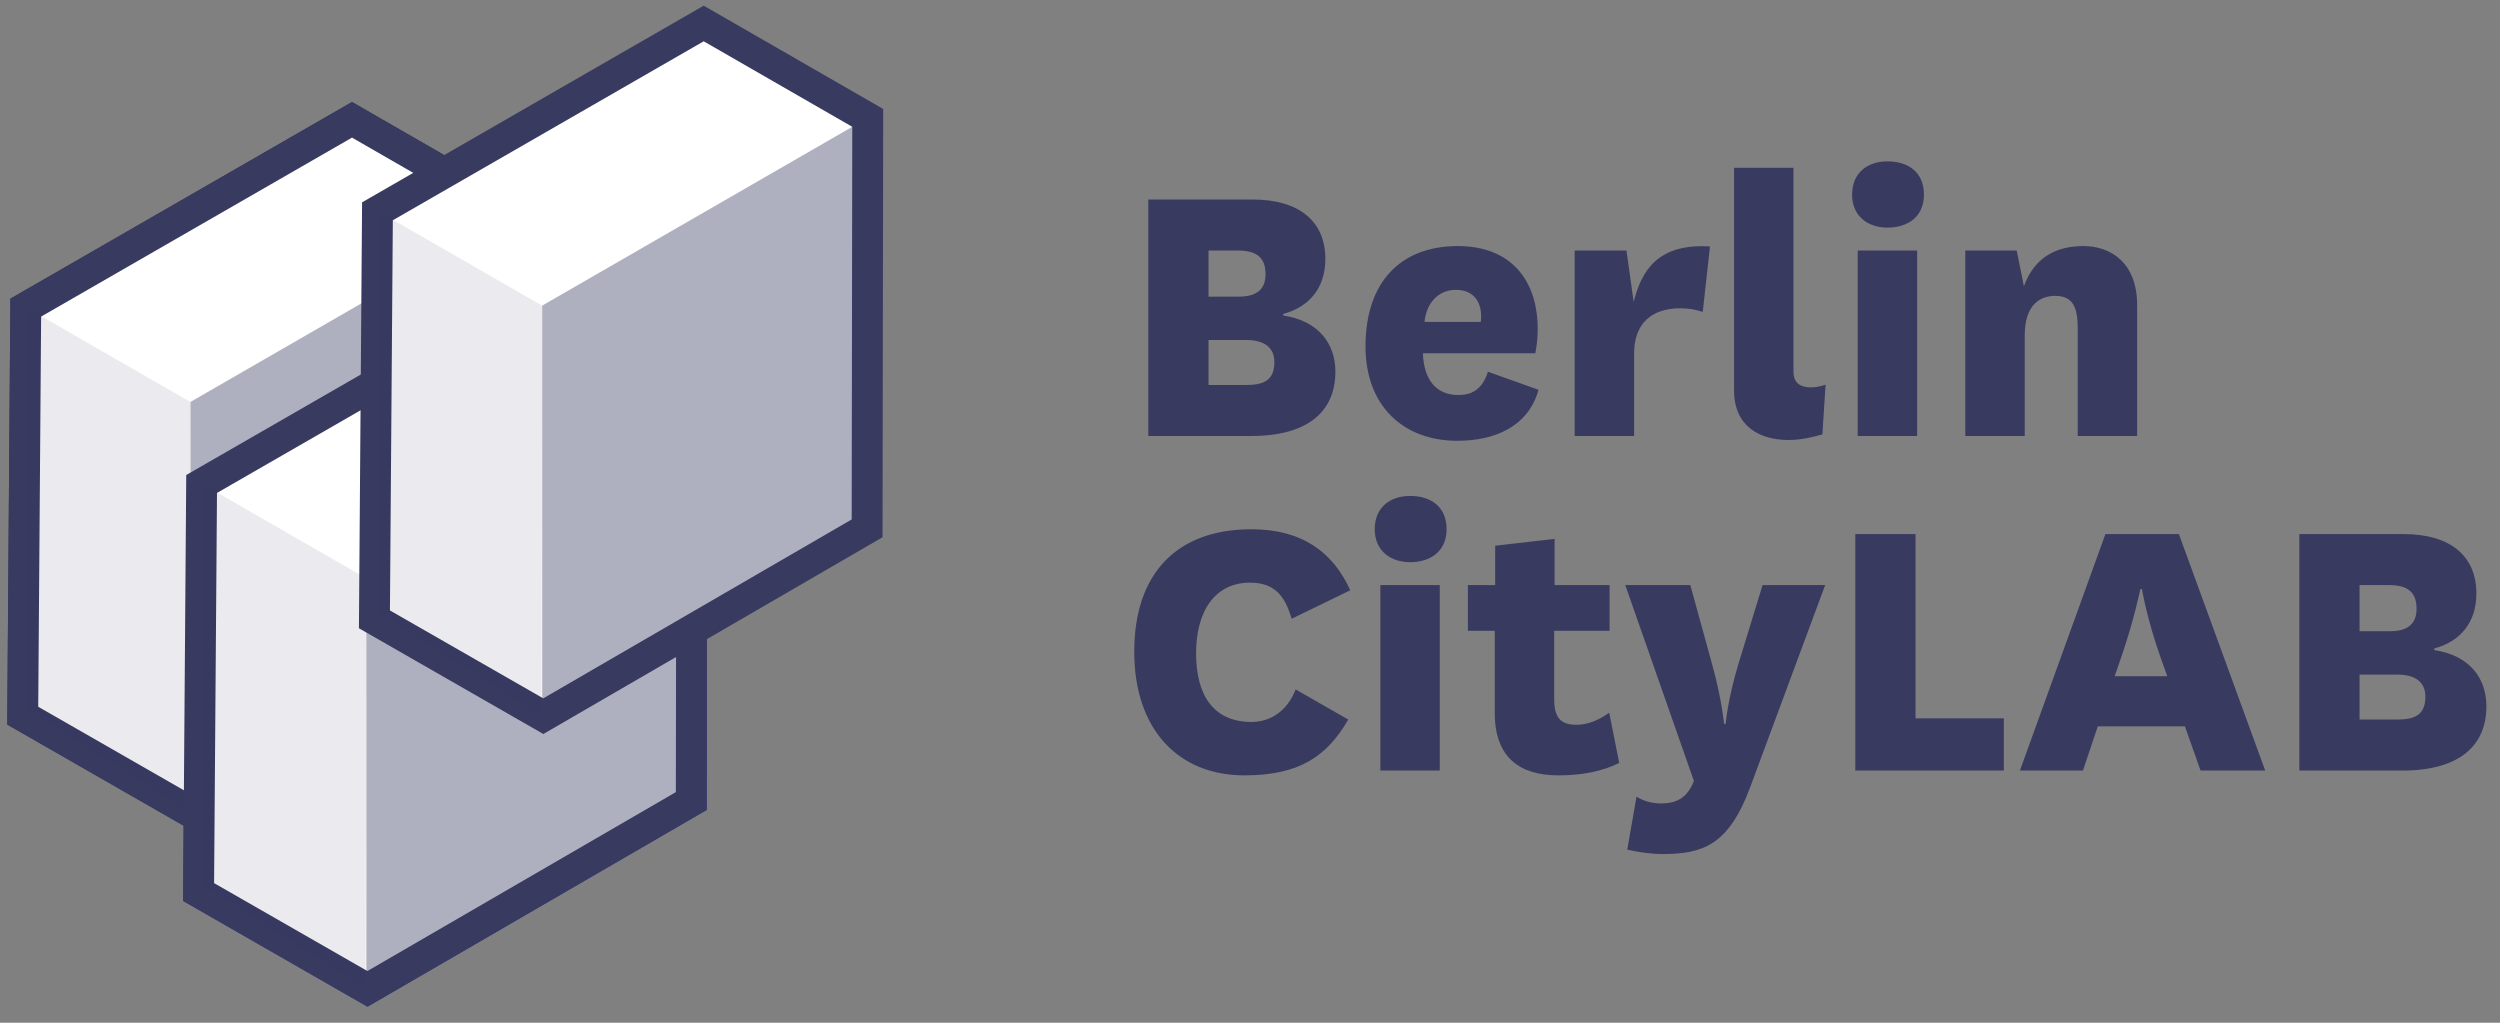 <?xml version="1.0" encoding="UTF-8"?>
<svg width="110px" height="45px" viewBox="0 0 110 45" version="1.1" xmlns="http://www.w3.org/2000/svg" xmlns:xlink="http://www.w3.org/1999/xlink">
    <rect x="0" y="0" width="110" height="45" fill="#808080" stroke="none"/>
    <!-- Generator: Sketch 53.2 (72643) - https://sketchapp.com -->
    <title>Group 9 Copy</title>
    <desc>Created with Sketch.</desc>
    <g id="Page-1" stroke="none" stroke-width="1" fill="none" fill-rule="evenodd">
        <g id="03_Website-Copy" transform="translate(-748, -33)">
            <g id="Group-9-Copy" transform="translate(749, 34.033)">
                <g id="Group-Copy-7" transform="translate(48.892, 5.873)" fill="#393A60" fill-rule="nonzero">
                    <path d="M6.569,6.907 L6.569,6.977 C8.123,7.207 8.865,8.214 8.865,9.451 C8.865,11.146 7.717,12.277 5.173,12.277 L0.633,12.277 L0.633,1.872 L5.209,1.872 C7.311,1.872 8.424,2.862 8.424,4.487 C8.424,5.776 7.699,6.607 6.569,6.907 Z M3.283,6.147 L4.608,6.147 C5.332,6.147 5.792,5.882 5.792,5.158 C5.792,4.381 5.35,4.116 4.555,4.116 L3.283,4.116 L3.283,6.147 Z M3.283,8.055 L3.283,10.033 L4.944,10.033 C5.721,10.033 6.18,9.821 6.18,9.027 C6.18,8.373 5.721,8.055 4.944,8.055 L3.283,8.055 Z M14.271,10.475 C14.818,10.475 15.313,10.281 15.578,9.451 L17.804,10.245 C17.344,11.888 15.843,12.489 14.235,12.489 C11.851,12.489 10.19,10.952 10.19,8.338 C10.19,5.511 11.727,3.921 14.253,3.921 C16.62,3.921 17.768,5.458 17.768,7.578 C17.768,7.914 17.733,8.267 17.662,8.638 L12.716,8.638 C12.752,9.769 13.281,10.475 14.271,10.475 Z M12.787,7.26 L15.26,7.26 C15.278,7.172 15.278,7.101 15.278,7.013 C15.278,6.342 14.924,5.847 14.165,5.847 C13.37,5.847 12.858,6.465 12.787,7.26 Z M25.347,3.939 L25.029,6.818 C24.693,6.712 24.446,6.659 24.039,6.659 C23.191,6.659 22.008,6.977 22.008,8.673 L22.008,12.277 L19.394,12.277 L19.394,4.116 L21.672,4.116 L21.99,6.377 C22.344,4.964 23.085,3.798 25.347,3.939 Z M30.434,10.016 L30.293,12.206 C29.816,12.348 29.303,12.454 28.809,12.454 C27.572,12.454 26.406,11.888 26.406,10.263 L26.406,0.477 L29.021,0.477 L29.021,9.451 C29.021,9.963 29.356,10.139 29.78,10.139 C29.975,10.139 30.222,10.104 30.434,10.016 Z M31.6,1.66 C31.6,0.671 32.307,0.194 33.154,0.194 C34.073,0.194 34.762,0.671 34.762,1.66 C34.762,2.614 34.073,3.109 33.154,3.109 C32.307,3.109 31.6,2.614 31.6,1.66 Z M31.847,4.116 L34.462,4.116 L34.462,12.277 L31.847,12.277 L31.847,4.116 Z M38.842,4.116 L39.16,5.688 C39.602,4.469 40.521,3.921 41.775,3.921 C42.994,3.921 44.142,4.663 44.142,6.518 L44.142,12.277 L41.528,12.277 L41.528,7.543 C41.528,6.677 41.351,6.112 40.538,6.112 C39.867,6.112 39.196,6.501 39.196,7.861 L39.196,12.277 L36.581,12.277 L36.581,4.116 L38.842,4.116 Z M7.116,23.429 L9.431,24.754 C8.477,26.397 7.258,27.21 4.855,27.21 C1.994,27.21 0.015,25.231 0.015,21.769 C0.015,18.307 1.905,16.381 5.173,16.381 C7.399,16.381 8.759,17.388 9.519,19.066 L6.94,20.32 C6.657,19.349 6.216,18.73 5.103,18.73 C3.636,18.73 2.736,19.896 2.736,21.839 C2.736,23.747 3.548,24.86 5.173,24.86 C6.004,24.86 6.746,24.383 7.116,23.429 Z M10.596,16.381 C10.596,15.392 11.303,14.915 12.151,14.915 C13.07,14.915 13.758,15.392 13.758,16.381 C13.758,17.335 13.07,17.83 12.151,17.83 C11.303,17.83 10.596,17.335 10.596,16.381 Z M10.844,18.836 L13.458,18.836 L13.458,26.998 L10.844,26.998 L10.844,18.836 Z M20.913,24.454 L21.354,26.662 C20.612,27.033 19.729,27.21 18.669,27.21 C17.009,27.21 15.878,26.45 15.878,24.472 L15.878,20.85 L14.695,20.85 L14.695,18.836 L15.896,18.836 L15.896,17.105 L18.51,16.805 L18.51,18.836 L20.93,18.836 L20.93,20.85 L18.493,20.85 L18.493,23.871 C18.493,24.719 18.828,24.984 19.464,24.984 C19.976,24.984 20.436,24.789 20.913,24.454 Z M24.481,18.836 L25.435,22.299 C25.877,23.889 25.965,24.948 25.965,24.948 L26.035,24.948 C26.035,24.948 26.124,23.871 26.601,22.299 L27.661,18.836 L30.416,18.836 L27.113,27.74 C26.159,30.301 25.011,30.672 23.244,30.672 C22.75,30.672 22.167,30.584 21.708,30.478 L22.114,28.146 C22.414,28.34 22.803,28.446 23.191,28.446 C23.898,28.446 24.357,28.181 24.64,27.457 L21.619,18.836 L24.481,18.836 Z M31.741,16.593 L34.391,16.593 L34.391,24.701 L38.277,24.701 L38.277,26.998 L31.741,26.998 L31.741,16.593 Z M46.933,26.998 L46.244,25.054 L42.411,25.054 L41.757,26.998 L38.984,26.998 L42.746,16.593 L45.979,16.593 L49.777,26.998 L46.933,26.998 Z M43.435,22.034 L43.153,22.846 L45.467,22.846 L45.184,22.051 C44.566,20.32 44.354,19.013 44.354,19.013 L44.283,19.013 C44.283,19.013 44.018,20.338 43.435,22.034 Z M57.214,21.627 L57.214,21.698 C58.768,21.928 59.51,22.935 59.51,24.171 C59.51,25.867 58.362,26.998 55.818,26.998 L51.279,26.998 L51.279,16.593 L55.854,16.593 C57.956,16.593 59.069,17.582 59.069,19.207 C59.069,20.497 58.344,21.327 57.214,21.627 Z M53.928,20.868 L55.253,20.868 C55.977,20.868 56.437,20.603 56.437,19.879 C56.437,19.101 55.995,18.836 55.2,18.836 L53.928,18.836 L53.928,20.868 Z M53.928,22.776 L53.928,24.754 L55.589,24.754 C56.366,24.754 56.825,24.542 56.825,23.747 C56.825,23.094 56.366,22.776 55.589,22.776 L53.928,22.776 Z" id="BerlinCityLAB"></path>
                </g>
                <g id="Group-7-Copy-5" transform="translate(0, 4.238)">
                    <polygon id="Fill-7" fill="#FFFFFF" points="3.55271368e-15 26.218 7.43 30.479 21.678 22.214 21.705 4.154 14.488 -1.0658141e-14 0.133 8.264"></polygon>
                    <polygon id="Stroke-8" stroke="#393A60" stroke-width="1.359" points="3.55271368e-15 26.218 7.43 30.479 21.678 22.214 21.705 4.154 14.488 -1.0658141e-14 0.133 8.264"></polygon>
                    <polygon id="Stroke-8" fill="#393A60" opacity="0.4" points="7.382 30.562 21.629 22.298 21.705 4.154 7.382 12.413"></polygon>
                    <polygon id="Stroke-8" fill="#393A60" opacity="0.1" points="0.23 25.944 7.354 30.479 7.382 12.419 0.164 8.265"></polygon>
                </g>
                <g id="Group-7-Copy-6" transform="translate(7.738, 11.998)">
                    <polygon id="Fill-7" fill="#FFFFFF" points="3.55271368e-15 26.218 7.43 30.479 21.678 22.214 21.705 4.154 14.488 -1.0658141e-14 0.133 8.264"></polygon>
                    <polygon id="Stroke-8" stroke="#2F2FA2" stroke-width="1.359" points="3.55271368e-15 26.218 7.43 30.479 21.678 22.214 21.705 4.154 14.488 -1.0658141e-14 0.133 8.264"></polygon>
                    <polygon id="Stroke-8" fill="#2F2FA2" opacity="0.4" points="7.382 30.562 21.629 22.298 21.705 4.154 7.382 12.413"></polygon>
                    <polygon id="Stroke-8" fill="#2F2FA2" opacity="0.1" points="0.23 25.944 7.354 30.479 7.382 12.419 0.164 8.265"></polygon>
                </g>
                <g id="Group-7-Copy-7" transform="translate(0, 4.238)">
                    <polygon id="Fill-7" fill="#FFFFFF" points="3.55271368e-15 26.218 7.43 30.479 21.678 22.214 21.705 4.154 14.488 -1.0658141e-14 0.133 8.264"></polygon>
                    <polygon id="Stroke-8" stroke="#393A60" stroke-width="1.359" points="3.55271368e-15 26.218 7.43 30.479 21.678 22.214 21.705 4.154 14.488 -1.0658141e-14 0.133 8.264"></polygon>
                    <polygon id="Stroke-8" fill="#393A60" opacity="0.4" points="7.382 30.562 21.629 22.298 21.705 4.154 7.382 12.413"></polygon>
                    <polygon id="Stroke-8" fill="#393A60" opacity="0.1" points="0.23 25.944 7.354 30.479 7.382 12.419 0.164 8.265"></polygon>
                </g>
                <g id="Group-7-Copy-8" transform="translate(7.738, 11.998)">
                    <polygon id="Fill-7" fill="#FFFFFF" points="3.55271368e-15 26.218 7.43 30.479 21.678 22.214 21.705 4.154 14.488 -1.0658141e-14 0.133 8.264"></polygon>
                    <polygon id="Stroke-8" stroke="#393A60" stroke-width="1.359" points="3.55271368e-15 26.218 7.43 30.479 21.678 22.214 21.705 4.154 14.488 -1.0658141e-14 0.133 8.264"></polygon>
                    <polygon id="Stroke-8" fill="#393A60" opacity="0.4" points="7.382 30.562 21.629 22.298 21.705 4.154 7.382 12.413"></polygon>
                    <polygon id="Stroke-8" fill="#393A60" opacity="0.1" points="0.23 25.944 7.354 30.479 7.382 12.419 0.164 8.265"></polygon>
                </g>
                <g id="Group-7-Copy-9" transform="translate(15.475, 0)">
                    <polygon id="Fill-7" fill="#FFFFFF" points="3.55271368e-15 26.218 7.43 30.479 21.678 22.214 21.705 4.154 14.488 -1.0658141e-14 0.133 8.264"></polygon>
                    <polygon id="Stroke-8" stroke="#393A60" stroke-width="1.359" points="3.55271368e-15 26.218 7.43 30.479 21.678 22.214 21.705 4.154 14.488 -1.0658141e-14 0.133 8.264"></polygon>
                    <polygon id="Stroke-8" fill="#393A60" opacity="0.4" points="7.382 30.562 21.629 22.298 21.705 4.154 7.382 12.413"></polygon>
                    <polygon id="Stroke-8" fill="#393A60" opacity="0.1" points="0.23 25.944 7.354 30.479 7.382 12.419 0.164 8.265"></polygon>
                </g>
            </g>
        </g>
    </g>
</svg>